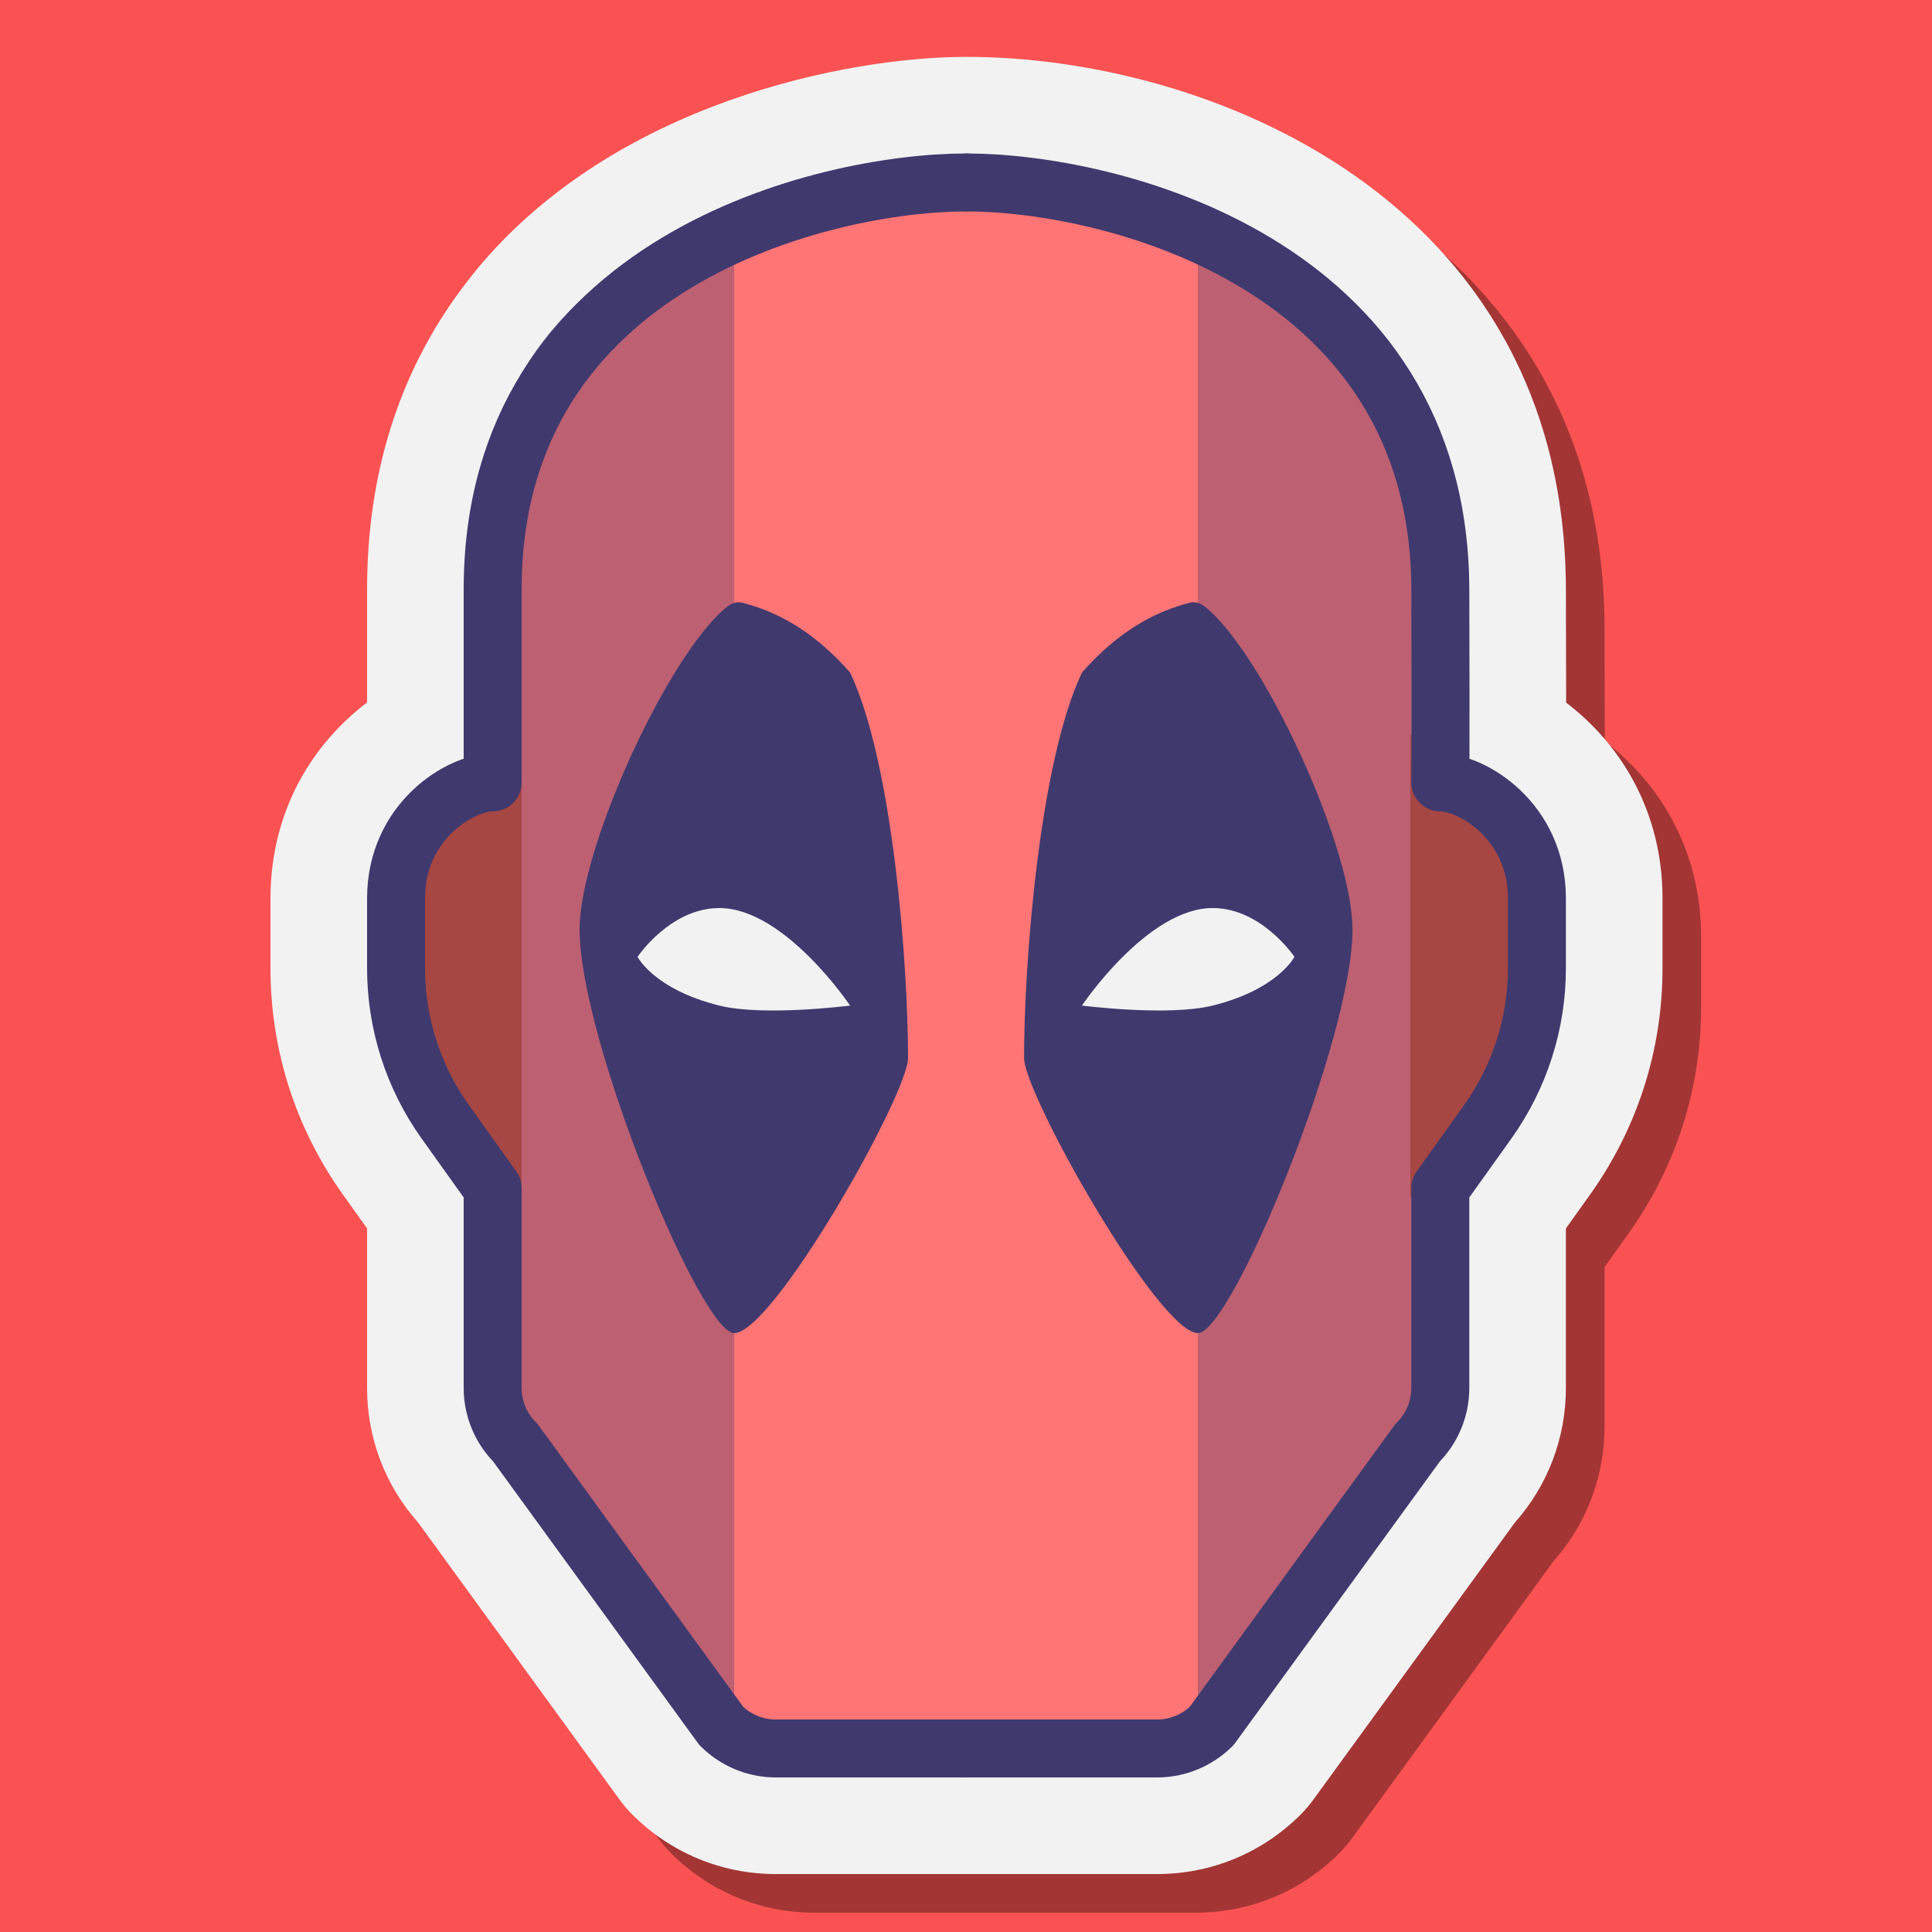 <svg xmlns="http://www.w3.org/2000/svg" xmlns:xlink="http://www.w3.org/1999/xlink" viewBox="0,0,256,256" width="100px" height="100px" fill-rule="nonzero"><g fill="#fa5252" fill-rule="nonzero" stroke="none" stroke-width="1" stroke-linecap="butt" stroke-linejoin="miter" stroke-miterlimit="10" stroke-dasharray="" stroke-dashoffset="0" font-family="none" font-weight="none" font-size="none" text-anchor="none" style="mix-blend-mode: normal"><path d="M0,256v-256h256v256z" id="bgRectangle"></path></g><g fill="none" fill-rule="nonzero" stroke="none" stroke-width="none" stroke-linecap="none" stroke-linejoin="none" stroke-miterlimit="10" stroke-dasharray="" stroke-dashoffset="0" font-family="none" font-weight="none" font-size="none" text-anchor="none" style="mix-blend-mode: normal"><g transform="scale(2.56,2.56)"><path d="M42.157,99c-2.805,0 -5.441,-1.093 -7.425,-3.076c-0.243,-0.242 -0.468,-0.507 -0.669,-0.784l-10.417,-14.328c-1.709,-1.923 -2.646,-4.382 -2.646,-6.969v-8.26l-1.242,-1.739c-2.459,-3.445 -3.758,-7.498 -3.758,-11.726v-3.618c0,-4.545 2.202,-8.025 5,-10.142v-5.858c0,-6.187 1.77,-11.579 5.26,-16.03c0.138,-0.18 0.234,-0.305 0.335,-0.426c7.173,-8.759 19.345,-11.1 25.405,-11.1c0.009,0 0.042,0 0.051,0c12.428,0 30.939,7.333 31,27.536c0.008,2.547 0.011,4.457 0.012,5.888c2.791,2.118 4.988,5.596 4.988,10.132v3.618c0,4.228 -1.299,8.281 -3.757,11.725l-1.243,1.74v8.26c0,2.587 -0.937,5.046 -2.646,6.969l-10.426,14.338c-0.193,0.268 -0.419,0.531 -0.661,0.774c-1.984,1.983 -4.621,3.076 -7.424,3.076z" fill="#000000" stroke="none" stroke-width="1" stroke-linecap="butt" stroke-linejoin="miter" opacity="0.35"></path><path d="M40.157,97c-2.805,0 -5.441,-1.093 -7.425,-3.076c-0.243,-0.242 -0.468,-0.507 -0.669,-0.784l-10.417,-14.328c-1.709,-1.923 -2.646,-4.382 -2.646,-6.969v-8.26l-1.242,-1.739c-2.459,-3.445 -3.758,-7.498 -3.758,-11.726v-3.618c0,-4.545 2.202,-8.025 5,-10.142v-5.858c0,-6.187 1.77,-11.579 5.26,-16.03c0.138,-0.18 0.234,-0.305 0.335,-0.426c7.173,-8.759 19.345,-11.1 25.405,-11.1c0.009,0 0.042,0 0.051,0c12.428,0 30.939,7.333 31,27.536c0.008,2.547 0.011,4.457 0.012,5.888c2.791,2.118 4.988,5.596 4.988,10.132v3.618c0,4.228 -1.299,8.281 -3.757,11.725l-1.243,1.74v8.26c0,2.587 -0.937,5.046 -2.646,6.969l-10.426,14.338c-0.193,0.268 -0.419,0.531 -0.661,0.774c-1.984,1.983 -4.621,3.076 -7.424,3.076z" fill="#f2f2f2" stroke="none" stroke-width="1" stroke-linecap="butt" stroke-linejoin="miter"></path><path d="M61.5,90.5l12.5,-17.5l1,-12l4,-6l1,-12l-5.5,-3.5c0,0 0,-4 0,-13c0,-14 -17.237,-17.056 -24.5,-17.056c-7.263,0 -24.5,3.056 -24.5,17.056c0,9 0,13 0,13l-4.5,5.5v10l5,7v12l12.5,16.5z" fill="#ff7575" stroke="none" stroke-width="1" stroke-linecap="butt" stroke-linejoin="miter"></path><path d="M27,62l-6,-7v-12l6,-5z" fill="#dd4f2c" stroke="none" stroke-width="1" stroke-linecap="butt" stroke-linejoin="miter"></path><path d="M73,62l6,-7v-12l-6,-5z" fill="#dd4f2c" stroke="none" stroke-width="1" stroke-linecap="butt" stroke-linejoin="miter"></path><path d="M50,9.444c-7.263,0 -24.5,4.056 -24.5,21.056c0,9 0,10 0,10c-1.657,0 -5,2 -5,6v3.618c0,2.85 0.89,5.628 2.547,7.947l2.453,3.435v10.343c0,1.061 0.421,2.078 1.172,2.828l10.657,14.657c0.75,0.75 1.768,1.172 2.828,1.172h9.843" fill="none" stroke="#40396e" stroke-width="3" stroke-linecap="round" stroke-linejoin="round"></path><path d="M50.051,90.5h9.843c1.061,0 2.078,-0.421 2.828,-1.172l10.657,-14.657c0.75,-0.75 1.172,-1.768 1.172,-2.828v-10.343l2.453,-3.435c1.656,-2.319 2.547,-5.097 2.547,-7.947v-3.618c0,-4 -3.343,-6 -5,-6c0,0 0.027,-1 0,-10c-0.051,-17 -17.237,-21.056 -24.5,-21.056" fill="none" stroke="#40396e" stroke-width="3" stroke-linecap="round" stroke-linejoin="round"></path><path d="M30,48.105c0,-4.06 4.236,-13.464 7.266,-16.377c0.339,-0.326 0.694,-0.65 1.167,-0.528c1.545,0.4 3.506,1.266 5.567,3.607c2.236,4.712 3,15.197 3,19.946c0,1.9 -6.983,14.247 -9,14.247c-1.725,0 -8,-15.197 -8,-20.895z" fill="#40396e" stroke="none" stroke-width="1" stroke-linecap="butt" stroke-linejoin="miter"></path><path d="M70.005,48.105c0,-4.06 -4.236,-13.464 -7.266,-16.377c-0.339,-0.326 -0.694,-0.65 -1.167,-0.528c-1.545,0.4 -3.506,1.266 -5.567,3.607c-2.236,4.712 -3,15.197 -3,19.946c0,1.9 6.983,14.247 9,14.247c1.725,0 8,-15.197 8,-20.895z" fill="#40396e" stroke="none" stroke-width="1" stroke-linecap="butt" stroke-linejoin="miter"></path><path d="M38,11.168c-6.426,2.133 -12.75,6.606 -12.75,15.332c0,9 0,13 0,13l-4.25,5.5v10l4.722,7v12l11.806,16.5h0.472z" fill="#40396e" stroke="none" stroke-width="1" stroke-linecap="butt" stroke-linejoin="miter" opacity="0.35"></path><path d="M62,11.168c6.426,2.133 12.75,6.606 12.75,15.332c0,9 0,13 0,13l4.25,5.5v10l-4.722,7v12l-11.806,16.5h-0.472z" fill="#40396e" stroke="none" stroke-width="1" stroke-linecap="butt" stroke-linejoin="miter" opacity="0.35"></path><path d="M33,49.524c0,0 0.846,1.683 4.231,2.524c2.306,0.573 6.769,0 6.769,0c0,0 -3.384,-5.048 -6.768,-5.048c-2.54,0 -4.232,2.524 -4.232,2.524z" fill="#f2f2f2" stroke="none" stroke-width="1" stroke-linecap="butt" stroke-linejoin="miter"></path><path d="M62.767,47c-3.383,0 -6.767,5.048 -6.767,5.048c0,0 4.462,0.573 6.768,0c3.385,-0.841 4.231,-2.524 4.231,-2.524c0,0 -1.692,-2.524 -4.232,-2.524z" fill="#f2f2f2" stroke="none" stroke-width="1" stroke-linecap="butt" stroke-linejoin="miter"></path></g></g></svg>